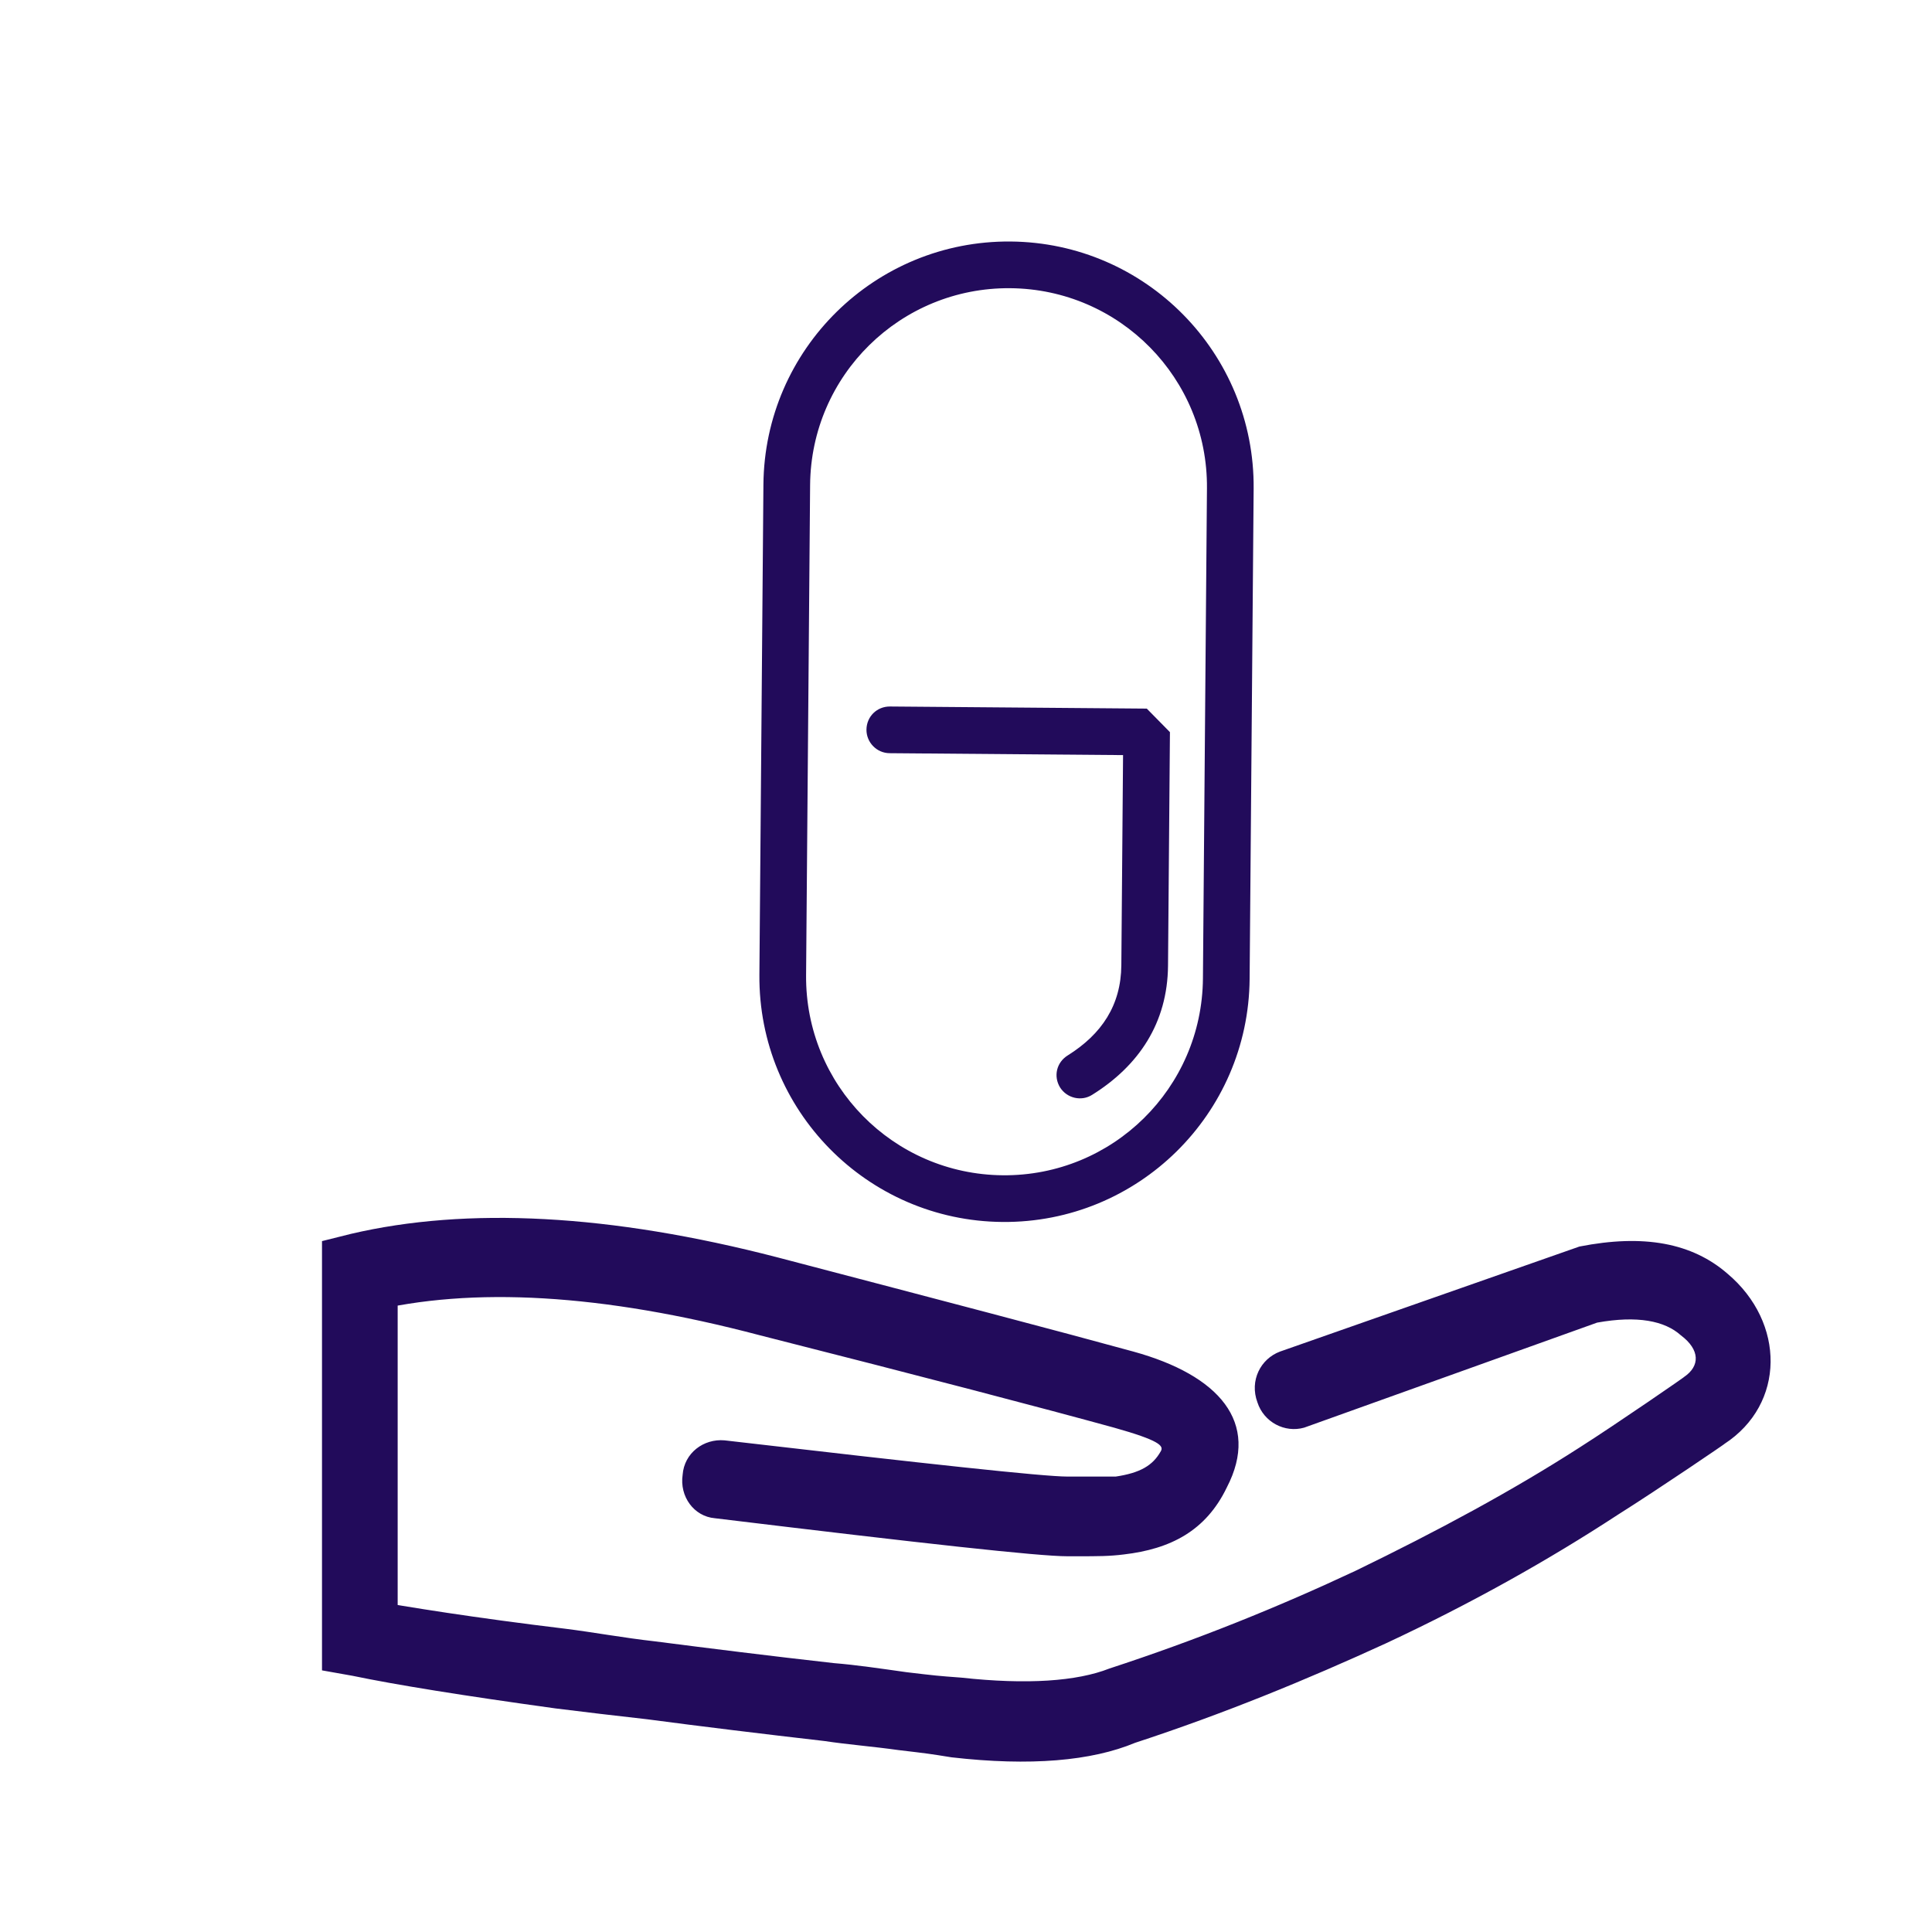 <?xml version="1.0" encoding="UTF-8"?>
<!DOCTYPE svg PUBLIC "-//W3C//DTD SVG 1.1//EN" "http://www.w3.org/Graphics/SVG/1.1/DTD/svg11.dtd">
<svg version="1.1" xmlns="http://www.w3.org/2000/svg" xmlns:xlink="http://www.w3.org/1999/xlink" width="24" height="24"  xml:space="preserve" id="medicationAdministrationRecord">
    <!-- Generated by PaintCode - http://www.paintcodeapp.com -->
    <g id="medicationAdministrationRecord-group2" transform="translate(12.5, 9.5) rotate(-44.53) scale(0.58, 0.58)" >
        <g id="medicationAdministrationRecord-group" transform="translate(0.5, -0.5) rotate(-45)" >
            <path id="medicationAdministrationRecord-rectangle" stroke="none" fill="rgb(34, 11, 91)" d="M -9.5,-0 C -9.5,2.35 -7.6,4.25 -5.25,4.25 L 5.25,4.25 C 7.6,4.25 9.5,2.35 9.5,-0 9.5,-2.35 7.6,-4.25 5.25,-4.25 L -5.25,-4.25 C -7.6,-4.25 -9.5,-2.35 -9.5,-0 Z M -10.5,-0 C -10.5,-2.9 -8.15,-5.25 -5.25,-5.25 L 5.25,-5.25 C 8.15,-5.25 10.5,-2.9 10.5,-0 10.5,2.9 8.15,5.25 5.25,5.25 L -5.25,5.25 C -8.15,5.25 -10.5,2.9 -10.5,-0 Z M -10.5,-0" />
            <path id="medicationAdministrationRecord-bezier2" stroke="none" fill="rgb(34, 11, 91)" d="M 0.52,-2.5 L 0.52,3 0.02,3.5 C -0.28,3.5 -0.28,3.5 -1.53,3.5 -3.09,3.5 -3.09,3.5 -4.98,3.5 -6.21,3.5 -7.13,2.89 -7.76,1.9 -7.91,1.67 -7.84,1.36 -7.61,1.21 -7.37,1.06 -7.07,1.13 -6.92,1.37 -6.46,2.09 -5.84,2.5 -4.98,2.5 -3.09,2.5 -3.09,2.5 -1.53,2.5 -0.28,2.5 -0.28,2.5 0.02,2.5 L -0.48,3 -0.48,-2.5 C -0.48,-2.78 -0.25,-3 0.02,-3 0.3,-3 0.52,-2.78 0.52,-2.5 Z M 0.52,-2.5" />
        </g>
    </g>
    <g id="medicationAdministrationRecord-group3" transform="translate(3, 14) scale(2, 2.25)" >
        <path id="medicationAdministrationRecord-bezier56" stroke="none" fill="rgb(34, 11, 91)" d="M 6.45,1.24 L 8.31,0.66 C 8.71,0.59 9.01,0.64 9.23,0.81 9.59,1.08 9.59,1.53 9.21,1.75 9.23,1.74 8.8,2 8.55,2.14 8.12,2.39 7.64,2.63 7.11,2.85 6.62,3.05 6.1,3.24 5.55,3.4 5.28,3.5 4.9,3.53 4.41,3.48 4.27,3.46 4.27,3.46 4.08,3.44 3.92,3.42 3.77,3.41 3.62,3.39 3.23,3.35 2.86,3.31 2.52,3.27 2.32,3.25 2.13,3.23 1.95,3.21 1.38,3.14 0.96,3.08 0.69,3.03 L 0.5,3 0.5,2.82 0.5,0.8 0.5,0.63 0.68,0.59 C 1.4,0.44 2.29,0.48 3.33,0.72 4.36,0.96 5.09,1.13 5.54,1.24 6.07,1.37 6.33,1.63 6.12,1.99 5.99,2.23 5.77,2.33 5.48,2.36 5.39,2.37 5.32,2.37 5.19,2.37 5.16,2.37 5.16,2.37 5.13,2.37 4.95,2.37 4.24,2.3 2.94,2.16 2.81,2.15 2.72,2.04 2.74,1.92 2.75,1.8 2.87,1.72 3,1.73 4.26,1.86 4.98,1.93 5.13,1.93 5.16,1.93 5.16,1.93 5.2,1.93 5.31,1.93 5.37,1.93 5.43,1.93 5.58,1.91 5.66,1.87 5.71,1.79 5.73,1.76 5.7,1.73 5.42,1.66 4.97,1.55 4.24,1.38 3.22,1.15 2.24,0.92 1.43,0.88 0.79,1.02 L 0.97,0.8 0.97,2.82 0.78,2.61 C 1.03,2.65 1.45,2.71 2.01,2.77 2.19,2.79 2.37,2.82 2.57,2.84 2.92,2.88 3.28,2.92 3.68,2.96 3.82,2.97 3.97,2.99 4.13,3.01 4.32,3.03 4.32,3.03 4.47,3.04 4.88,3.08 5.19,3.06 5.39,2.99 5.94,2.83 6.44,2.65 6.92,2.45 7.43,2.23 7.89,2.01 8.31,1.77 8.54,1.64 8.98,1.37 8.96,1.38 9.06,1.32 9.06,1.23 8.94,1.15 8.84,1.07 8.67,1.04 8.42,1.08 L 6.6,1.66 C 6.48,1.69 6.35,1.63 6.31,1.52 6.26,1.4 6.33,1.28 6.45,1.24 Z M 6.45,1.24" />
    </g>
</svg>
